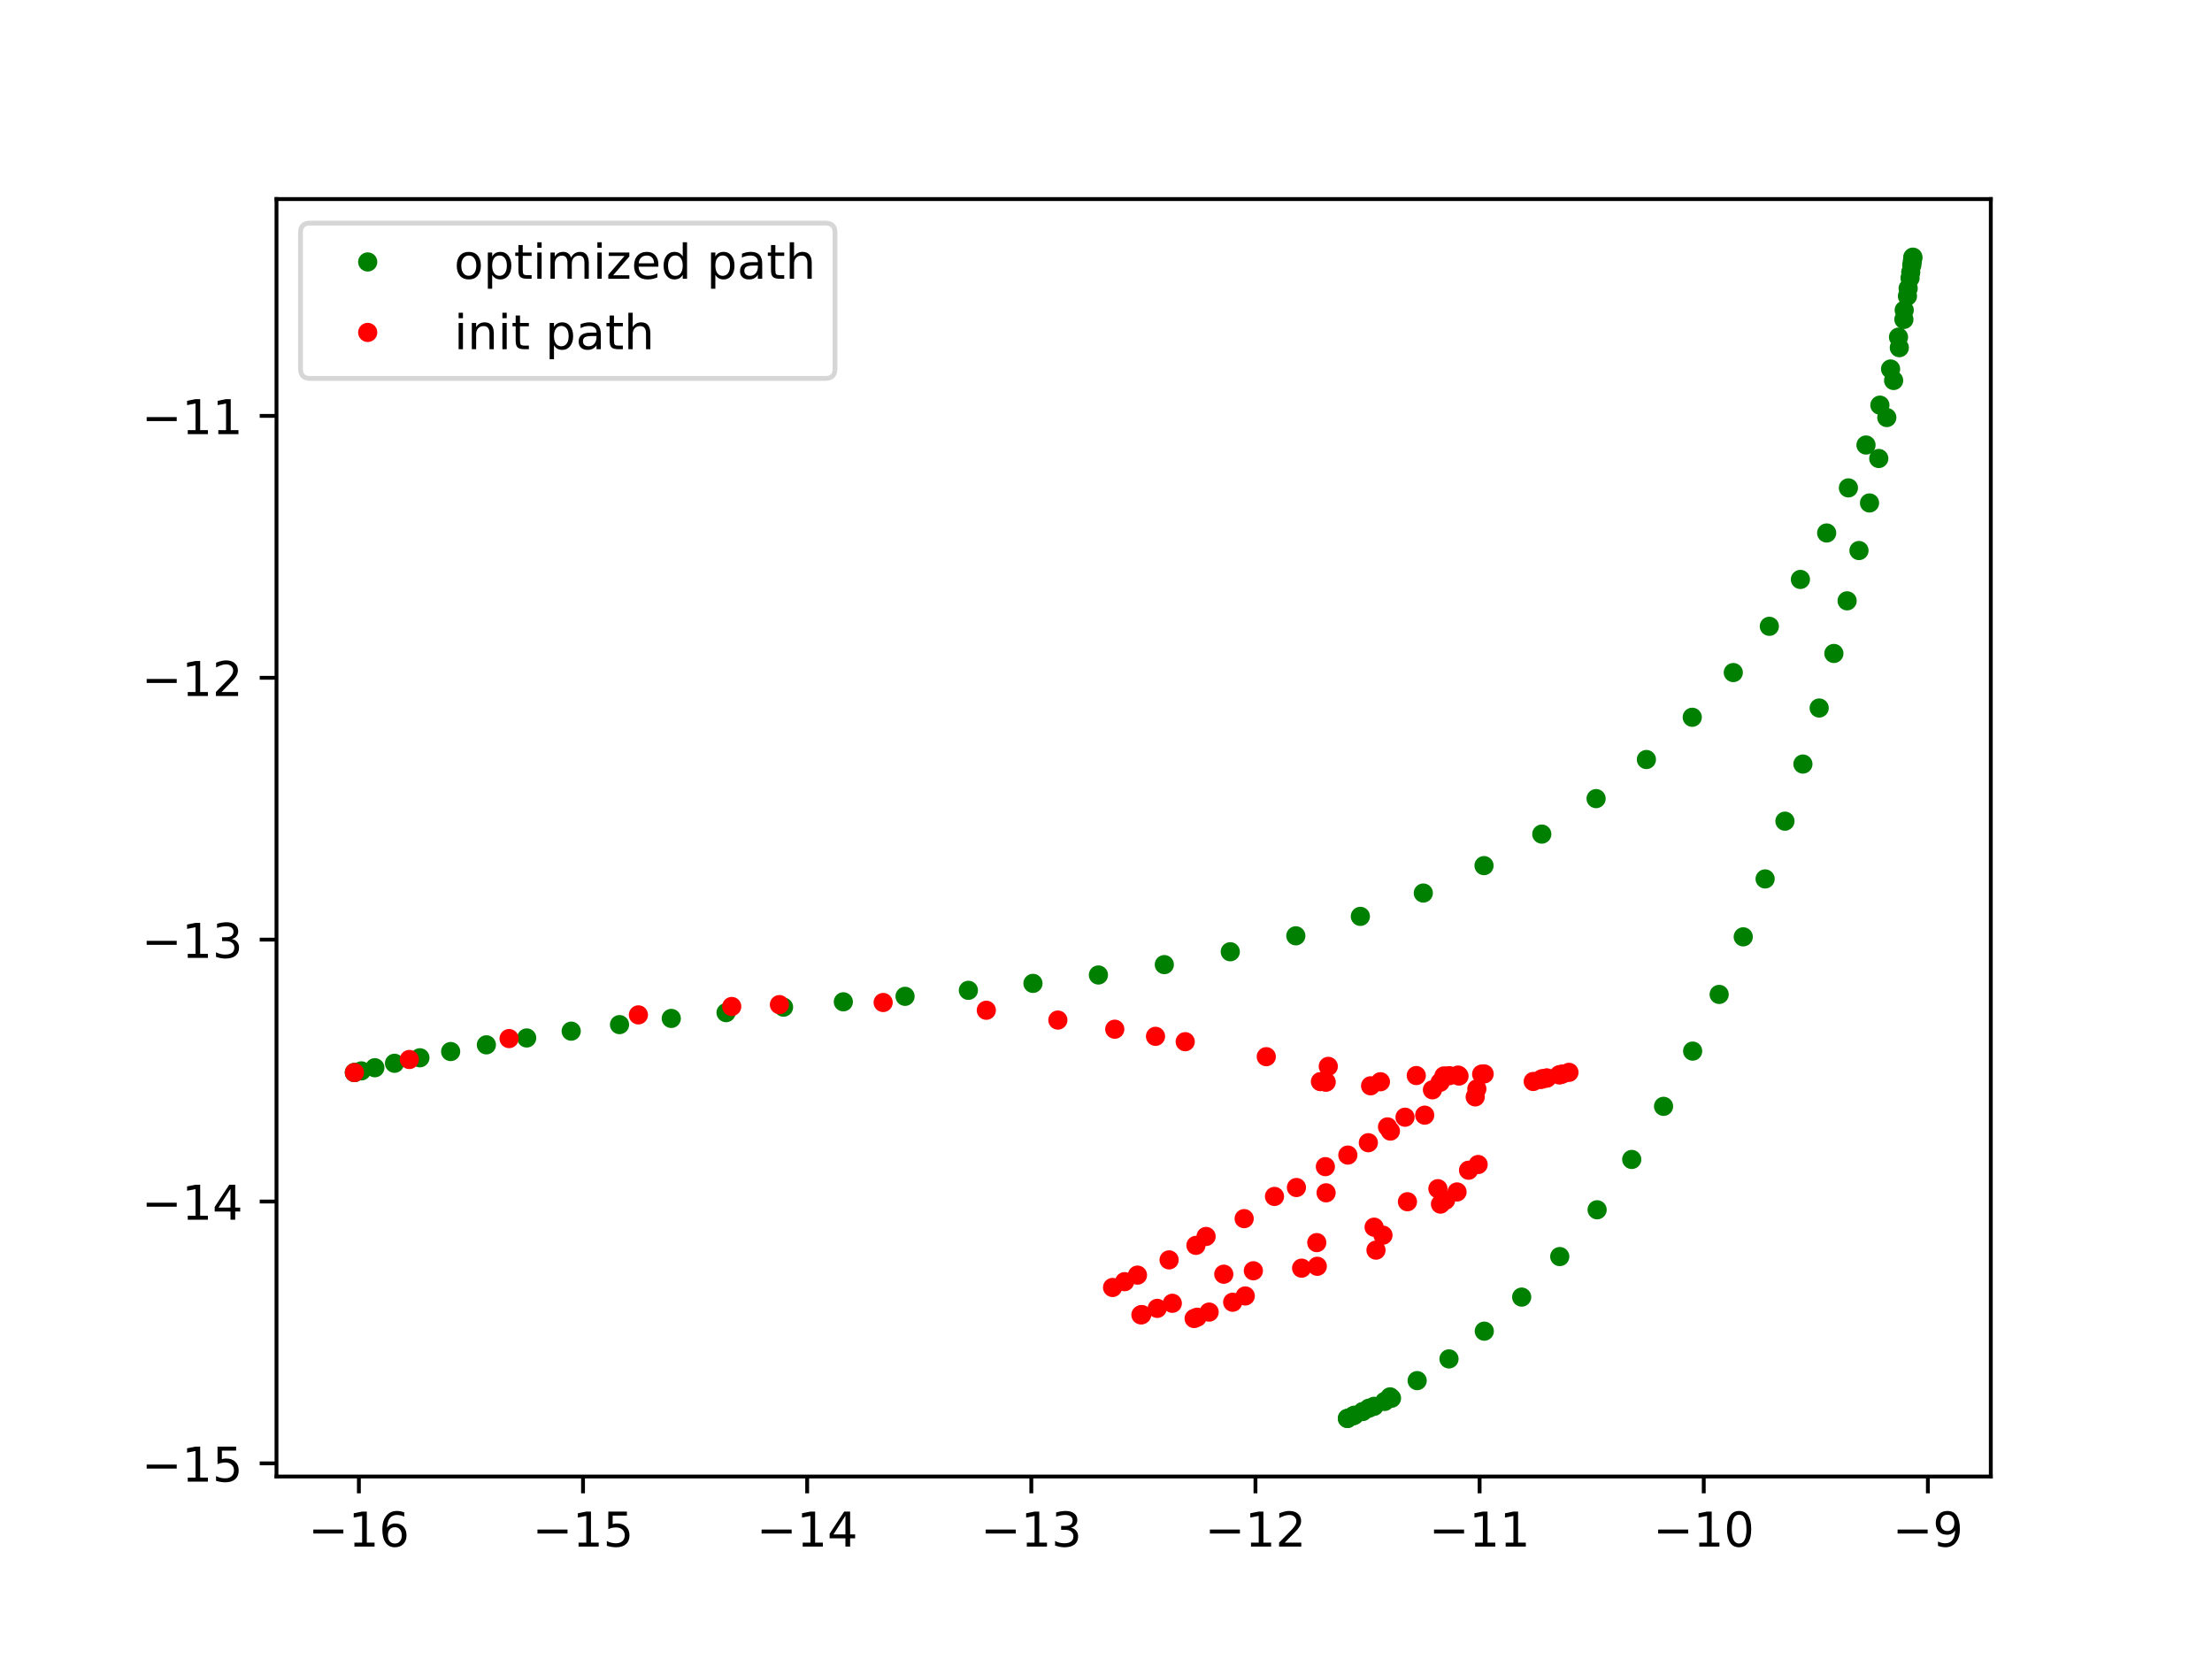 <?xml version="1.0" encoding="utf-8" standalone="no"?>
<!DOCTYPE svg PUBLIC "-//W3C//DTD SVG 1.1//EN"
  "http://www.w3.org/Graphics/SVG/1.1/DTD/svg11.dtd">
<!-- Created with matplotlib (https://matplotlib.org/) -->
<svg height="345.6pt" version="1.1" viewBox="0 0 460.8 345.6" width="460.8pt" xmlns="http://www.w3.org/2000/svg" xmlns:xlink="http://www.w3.org/1999/xlink">
 <defs>
  <style type="text/css">*{stroke-linecap:butt;stroke-linejoin:round;}</style>
 </defs>
 <g id="figure_1">
  <g id="patch_1">
   <path d="M 0 345.6 
L 460.8 345.6 
L 460.8 0 
L 0 0 
z
" style="fill:#ffffff;"/>
  </g>
  <g id="axes_1">
   <g id="patch_2">
    <path d="M 57.6 307.584 
L 414.72 307.584 
L 414.72 41.472 
L 57.6 41.472 
z
" style="fill:#ffffff;"/>
   </g>
   <g id="matplotlib.axis_1">
    <g id="xtick_1">
     <g id="line2d_1">
      <defs>
       <path d="M 0 0 
L 0 3.5 
" id="me3e71d3c35" style="stroke:#000000;stroke-width:0.8;"/>
      </defs>
      <g>
       <use style="stroke:#000000;stroke-width:0.8;" x="74.762" xlink:href="#me3e71d3c35" y="307.584"/>
      </g>
     </g>
     <g id="text_1">
      <!-- −16 -->
      <g transform="translate(64.21 322.182)scale(0.1 -0.1)">
       <defs>
        <path d="M 10.594 35.5 
L 73.188 35.5 
L 73.188 27.203 
L 10.594 27.203 
z
" id="DejaVuSans-8722"/>
        <path d="M 12.406 8.297 
L 28.516 8.297 
L 28.516 63.922 
L 10.984 60.406 
L 10.984 69.391 
L 28.422 72.906 
L 38.281 72.906 
L 38.281 8.297 
L 54.391 8.297 
L 54.391 0 
L 12.406 0 
z
" id="DejaVuSans-49"/>
        <path d="M 33.016 40.375 
Q 26.375 40.375 22.484 35.828 
Q 18.609 31.297 18.609 23.391 
Q 18.609 15.531 22.484 10.953 
Q 26.375 6.391 33.016 6.391 
Q 39.656 6.391 43.531 10.953 
Q 47.406 15.531 47.406 23.391 
Q 47.406 31.297 43.531 35.828 
Q 39.656 40.375 33.016 40.375 
z
M 52.594 71.297 
L 52.594 62.312 
Q 48.875 64.062 45.094 64.984 
Q 41.312 65.922 37.594 65.922 
Q 27.828 65.922 22.672 59.328 
Q 17.531 52.734 16.797 39.406 
Q 19.672 43.656 24.016 45.922 
Q 28.375 48.188 33.594 48.188 
Q 44.578 48.188 50.953 41.516 
Q 57.328 34.859 57.328 23.391 
Q 57.328 12.156 50.688 5.359 
Q 44.047 -1.422 33.016 -1.422 
Q 20.359 -1.422 13.672 8.266 
Q 6.984 17.969 6.984 36.375 
Q 6.984 53.656 15.188 63.938 
Q 23.391 74.219 37.203 74.219 
Q 40.922 74.219 44.703 73.484 
Q 48.484 72.75 52.594 71.297 
z
" id="DejaVuSans-54"/>
       </defs>
       <use xlink:href="#DejaVuSans-8722"/>
       <use x="83.789" xlink:href="#DejaVuSans-49"/>
       <use x="147.412" xlink:href="#DejaVuSans-54"/>
      </g>
     </g>
    </g>
    <g id="xtick_2">
     <g id="line2d_2">
      <g>
       <use style="stroke:#000000;stroke-width:0.8;" x="121.455" xlink:href="#me3e71d3c35" y="307.584"/>
      </g>
     </g>
     <g id="text_2">
      <!-- −15 -->
      <g transform="translate(110.903 322.182)scale(0.1 -0.1)">
       <defs>
        <path d="M 10.797 72.906 
L 49.516 72.906 
L 49.516 64.594 
L 19.828 64.594 
L 19.828 46.734 
Q 21.969 47.469 24.109 47.828 
Q 26.266 48.188 28.422 48.188 
Q 40.625 48.188 47.75 41.5 
Q 54.891 34.812 54.891 23.391 
Q 54.891 11.625 47.562 5.094 
Q 40.234 -1.422 26.906 -1.422 
Q 22.312 -1.422 17.547 -0.641 
Q 12.797 0.141 7.719 1.703 
L 7.719 11.625 
Q 12.109 9.234 16.797 8.062 
Q 21.484 6.891 26.703 6.891 
Q 35.156 6.891 40.078 11.328 
Q 45.016 15.766 45.016 23.391 
Q 45.016 31 40.078 35.438 
Q 35.156 39.891 26.703 39.891 
Q 22.75 39.891 18.812 39.016 
Q 14.891 38.141 10.797 36.281 
z
" id="DejaVuSans-53"/>
       </defs>
       <use xlink:href="#DejaVuSans-8722"/>
       <use x="83.789" xlink:href="#DejaVuSans-49"/>
       <use x="147.412" xlink:href="#DejaVuSans-53"/>
      </g>
     </g>
    </g>
    <g id="xtick_3">
     <g id="line2d_3">
      <g>
       <use style="stroke:#000000;stroke-width:0.8;" x="168.148" xlink:href="#me3e71d3c35" y="307.584"/>
      </g>
     </g>
     <g id="text_3">
      <!-- −14 -->
      <g transform="translate(157.596 322.182)scale(0.1 -0.1)">
       <defs>
        <path d="M 37.797 64.312 
L 12.891 25.391 
L 37.797 25.391 
z
M 35.203 72.906 
L 47.609 72.906 
L 47.609 25.391 
L 58.016 25.391 
L 58.016 17.188 
L 47.609 17.188 
L 47.609 0 
L 37.797 0 
L 37.797 17.188 
L 4.891 17.188 
L 4.891 26.703 
z
" id="DejaVuSans-52"/>
       </defs>
       <use xlink:href="#DejaVuSans-8722"/>
       <use x="83.789" xlink:href="#DejaVuSans-49"/>
       <use x="147.412" xlink:href="#DejaVuSans-52"/>
      </g>
     </g>
    </g>
    <g id="xtick_4">
     <g id="line2d_4">
      <g>
       <use style="stroke:#000000;stroke-width:0.8;" x="214.842" xlink:href="#me3e71d3c35" y="307.584"/>
      </g>
     </g>
     <g id="text_4">
      <!-- −13 -->
      <g transform="translate(204.289 322.182)scale(0.1 -0.1)">
       <defs>
        <path d="M 40.578 39.312 
Q 47.656 37.797 51.625 33 
Q 55.609 28.219 55.609 21.188 
Q 55.609 10.406 48.188 4.484 
Q 40.766 -1.422 27.094 -1.422 
Q 22.516 -1.422 17.656 -0.516 
Q 12.797 0.391 7.625 2.203 
L 7.625 11.719 
Q 11.719 9.328 16.594 8.109 
Q 21.484 6.891 26.812 6.891 
Q 36.078 6.891 40.938 10.547 
Q 45.797 14.203 45.797 21.188 
Q 45.797 27.641 41.281 31.266 
Q 36.766 34.906 28.719 34.906 
L 20.219 34.906 
L 20.219 43.016 
L 29.109 43.016 
Q 36.375 43.016 40.234 45.922 
Q 44.094 48.828 44.094 54.297 
Q 44.094 59.906 40.109 62.906 
Q 36.141 65.922 28.719 65.922 
Q 24.656 65.922 20.016 65.031 
Q 15.375 64.156 9.812 62.312 
L 9.812 71.094 
Q 15.438 72.656 20.344 73.438 
Q 25.25 74.219 29.594 74.219 
Q 40.828 74.219 47.359 69.109 
Q 53.906 64.016 53.906 55.328 
Q 53.906 49.266 50.438 45.094 
Q 46.969 40.922 40.578 39.312 
z
" id="DejaVuSans-51"/>
       </defs>
       <use xlink:href="#DejaVuSans-8722"/>
       <use x="83.789" xlink:href="#DejaVuSans-49"/>
       <use x="147.412" xlink:href="#DejaVuSans-51"/>
      </g>
     </g>
    </g>
    <g id="xtick_5">
     <g id="line2d_5">
      <g>
       <use style="stroke:#000000;stroke-width:0.8;" x="261.535" xlink:href="#me3e71d3c35" y="307.584"/>
      </g>
     </g>
     <g id="text_5">
      <!-- −12 -->
      <g transform="translate(250.982 322.182)scale(0.1 -0.1)">
       <defs>
        <path d="M 19.188 8.297 
L 53.609 8.297 
L 53.609 0 
L 7.328 0 
L 7.328 8.297 
Q 12.938 14.109 22.625 23.891 
Q 32.328 33.688 34.812 36.531 
Q 39.547 41.844 41.422 45.531 
Q 43.312 49.219 43.312 52.781 
Q 43.312 58.594 39.234 62.25 
Q 35.156 65.922 28.609 65.922 
Q 23.969 65.922 18.812 64.312 
Q 13.672 62.703 7.812 59.422 
L 7.812 69.391 
Q 13.766 71.781 18.938 73 
Q 24.125 74.219 28.422 74.219 
Q 39.75 74.219 46.484 68.547 
Q 53.219 62.891 53.219 53.422 
Q 53.219 48.922 51.531 44.891 
Q 49.859 40.875 45.406 35.406 
Q 44.188 33.984 37.641 27.219 
Q 31.109 20.453 19.188 8.297 
z
" id="DejaVuSans-50"/>
       </defs>
       <use xlink:href="#DejaVuSans-8722"/>
       <use x="83.789" xlink:href="#DejaVuSans-49"/>
       <use x="147.412" xlink:href="#DejaVuSans-50"/>
      </g>
     </g>
    </g>
    <g id="xtick_6">
     <g id="line2d_6">
      <g>
       <use style="stroke:#000000;stroke-width:0.8;" x="308.228" xlink:href="#me3e71d3c35" y="307.584"/>
      </g>
     </g>
     <g id="text_6">
      <!-- −11 -->
      <g transform="translate(297.676 322.182)scale(0.1 -0.1)">
       <use xlink:href="#DejaVuSans-8722"/>
       <use x="83.789" xlink:href="#DejaVuSans-49"/>
       <use x="147.412" xlink:href="#DejaVuSans-49"/>
      </g>
     </g>
    </g>
    <g id="xtick_7">
     <g id="line2d_7">
      <g>
       <use style="stroke:#000000;stroke-width:0.8;" x="354.921" xlink:href="#me3e71d3c35" y="307.584"/>
      </g>
     </g>
     <g id="text_7">
      <!-- −10 -->
      <g transform="translate(344.369 322.182)scale(0.1 -0.1)">
       <defs>
        <path d="M 31.781 66.406 
Q 24.172 66.406 20.328 58.906 
Q 16.5 51.422 16.5 36.375 
Q 16.5 21.391 20.328 13.891 
Q 24.172 6.391 31.781 6.391 
Q 39.453 6.391 43.281 13.891 
Q 47.125 21.391 47.125 36.375 
Q 47.125 51.422 43.281 58.906 
Q 39.453 66.406 31.781 66.406 
z
M 31.781 74.219 
Q 44.047 74.219 50.516 64.516 
Q 56.984 54.828 56.984 36.375 
Q 56.984 17.969 50.516 8.266 
Q 44.047 -1.422 31.781 -1.422 
Q 19.531 -1.422 13.062 8.266 
Q 6.594 17.969 6.594 36.375 
Q 6.594 54.828 13.062 64.516 
Q 19.531 74.219 31.781 74.219 
z
" id="DejaVuSans-48"/>
       </defs>
       <use xlink:href="#DejaVuSans-8722"/>
       <use x="83.789" xlink:href="#DejaVuSans-49"/>
       <use x="147.412" xlink:href="#DejaVuSans-48"/>
      </g>
     </g>
    </g>
    <g id="xtick_8">
     <g id="line2d_8">
      <g>
       <use style="stroke:#000000;stroke-width:0.8;" x="401.614" xlink:href="#me3e71d3c35" y="307.584"/>
      </g>
     </g>
     <g id="text_8">
      <!-- −9 -->
      <g transform="translate(394.243 322.182)scale(0.1 -0.1)">
       <defs>
        <path d="M 10.984 1.516 
L 10.984 10.5 
Q 14.703 8.734 18.5 7.812 
Q 22.312 6.891 25.984 6.891 
Q 35.75 6.891 40.891 13.453 
Q 46.047 20.016 46.781 33.406 
Q 43.953 29.203 39.594 26.953 
Q 35.25 24.703 29.984 24.703 
Q 19.047 24.703 12.672 31.312 
Q 6.297 37.938 6.297 49.422 
Q 6.297 60.641 12.938 67.422 
Q 19.578 74.219 30.609 74.219 
Q 43.266 74.219 49.922 64.516 
Q 56.594 54.828 56.594 36.375 
Q 56.594 19.141 48.406 8.859 
Q 40.234 -1.422 26.422 -1.422 
Q 22.703 -1.422 18.891 -0.688 
Q 15.094 0.047 10.984 1.516 
z
M 30.609 32.422 
Q 37.25 32.422 41.125 36.953 
Q 45.016 41.5 45.016 49.422 
Q 45.016 57.281 41.125 61.844 
Q 37.25 66.406 30.609 66.406 
Q 23.969 66.406 20.094 61.844 
Q 16.219 57.281 16.219 49.422 
Q 16.219 41.5 20.094 36.953 
Q 23.969 32.422 30.609 32.422 
z
" id="DejaVuSans-57"/>
       </defs>
       <use xlink:href="#DejaVuSans-8722"/>
       <use x="83.789" xlink:href="#DejaVuSans-57"/>
      </g>
     </g>
    </g>
   </g>
   <g id="matplotlib.axis_2">
    <g id="ytick_1">
     <g id="line2d_9">
      <defs>
       <path d="M 0 0 
L -3.5 0 
" id="m23d6cf3250" style="stroke:#000000;stroke-width:0.8;"/>
      </defs>
      <g>
       <use style="stroke:#000000;stroke-width:0.8;" x="57.6" xlink:href="#m23d6cf3250" y="304.851"/>
      </g>
     </g>
     <g id="text_9">
      <!-- −15 -->
      <g transform="translate(29.495 308.65)scale(0.1 -0.1)">
       <use xlink:href="#DejaVuSans-8722"/>
       <use x="83.789" xlink:href="#DejaVuSans-49"/>
       <use x="147.412" xlink:href="#DejaVuSans-53"/>
      </g>
     </g>
    </g>
    <g id="ytick_2">
     <g id="line2d_10">
      <g>
       <use style="stroke:#000000;stroke-width:0.8;" x="57.6" xlink:href="#m23d6cf3250" y="250.298"/>
      </g>
     </g>
     <g id="text_10">
      <!-- −14 -->
      <g transform="translate(29.495 254.097)scale(0.1 -0.1)">
       <use xlink:href="#DejaVuSans-8722"/>
       <use x="83.789" xlink:href="#DejaVuSans-49"/>
       <use x="147.412" xlink:href="#DejaVuSans-52"/>
      </g>
     </g>
    </g>
    <g id="ytick_3">
     <g id="line2d_11">
      <g>
       <use style="stroke:#000000;stroke-width:0.8;" x="57.6" xlink:href="#m23d6cf3250" y="195.745"/>
      </g>
     </g>
     <g id="text_11">
      <!-- −13 -->
      <g transform="translate(29.495 199.544)scale(0.1 -0.1)">
       <use xlink:href="#DejaVuSans-8722"/>
       <use x="83.789" xlink:href="#DejaVuSans-49"/>
       <use x="147.412" xlink:href="#DejaVuSans-51"/>
      </g>
     </g>
    </g>
    <g id="ytick_4">
     <g id="line2d_12">
      <g>
       <use style="stroke:#000000;stroke-width:0.8;" x="57.6" xlink:href="#m23d6cf3250" y="141.191"/>
      </g>
     </g>
     <g id="text_12">
      <!-- −12 -->
      <g transform="translate(29.495 144.991)scale(0.1 -0.1)">
       <use xlink:href="#DejaVuSans-8722"/>
       <use x="83.789" xlink:href="#DejaVuSans-49"/>
       <use x="147.412" xlink:href="#DejaVuSans-50"/>
      </g>
     </g>
    </g>
    <g id="ytick_5">
     <g id="line2d_13">
      <g>
       <use style="stroke:#000000;stroke-width:0.8;" x="57.6" xlink:href="#m23d6cf3250" y="86.638"/>
      </g>
     </g>
     <g id="text_13">
      <!-- −11 -->
      <g transform="translate(29.495 90.438)scale(0.1 -0.1)">
       <use xlink:href="#DejaVuSans-8722"/>
       <use x="83.789" xlink:href="#DejaVuSans-49"/>
       <use x="147.412" xlink:href="#DejaVuSans-49"/>
      </g>
     </g>
    </g>
   </g>
   <g id="line2d_14">
    <defs>
     <path d="M 0 1.5 
C 0.398 1.5 0.779 1.342 1.061 1.061 
C 1.342 0.779 1.5 0.398 1.5 0 
C 1.5 -0.398 1.342 -0.779 1.061 -1.061 
C 0.779 -1.342 0.398 -1.5 0 -1.5 
C -0.398 -1.5 -0.779 -1.342 -1.061 -1.061 
C -1.342 -0.779 -1.5 -0.398 -1.5 0 
C -1.5 0.398 -1.342 0.779 -1.061 1.061 
C -0.779 1.342 -0.398 1.5 0 1.5 
z
" id="me3fddf3a2e" style="stroke:#008000;"/>
    </defs>
    <g clip-path="url(#p43b26379af)">
     <use style="fill:#008000;stroke:#008000;" x="73.833" xlink:href="#me3fddf3a2e" y="223.428"/>
     <use style="fill:#008000;stroke:#008000;" x="73.833" xlink:href="#me3fddf3a2e" y="223.428"/>
     <use style="fill:#008000;stroke:#008000;" x="75.281" xlink:href="#me3fddf3a2e" y="223.085"/>
     <use style="fill:#008000;stroke:#008000;" x="78.092" xlink:href="#me3fddf3a2e" y="222.428"/>
     <use style="fill:#008000;stroke:#008000;" x="82.184" xlink:href="#me3fddf3a2e" y="221.5"/>
     <use style="fill:#008000;stroke:#008000;" x="87.473" xlink:href="#me3fddf3a2e" y="220.356"/>
     <use style="fill:#008000;stroke:#008000;" x="93.879" xlink:href="#me3fddf3a2e" y="219.055"/>
     <use style="fill:#008000;stroke:#008000;" x="101.321" xlink:href="#me3fddf3a2e" y="217.659"/>
     <use style="fill:#008000;stroke:#008000;" x="109.719" xlink:href="#me3fddf3a2e" y="216.226"/>
     <use style="fill:#008000;stroke:#008000;" x="118.991" xlink:href="#me3fddf3a2e" y="214.809"/>
     <use style="fill:#008000;stroke:#008000;" x="129.058" xlink:href="#me3fddf3a2e" y="213.445"/>
     <use style="fill:#008000;stroke:#008000;" x="139.839" xlink:href="#me3fddf3a2e" y="212.159"/>
     <use style="fill:#008000;stroke:#008000;" x="151.255" xlink:href="#me3fddf3a2e" y="210.953"/>
     <use style="fill:#008000;stroke:#008000;" x="163.227" xlink:href="#me3fddf3a2e" y="209.812"/>
     <use style="fill:#008000;stroke:#008000;" x="175.68" xlink:href="#me3fddf3a2e" y="208.698"/>
     <use style="fill:#008000;stroke:#008000;" x="188.54" xlink:href="#me3fddf3a2e" y="207.553"/>
     <use style="fill:#008000;stroke:#008000;" x="201.733" xlink:href="#me3fddf3a2e" y="206.303"/>
     <use style="fill:#008000;stroke:#008000;" x="215.184" xlink:href="#me3fddf3a2e" y="204.856"/>
     <use style="fill:#008000;stroke:#008000;" x="228.817" xlink:href="#me3fddf3a2e" y="203.108"/>
     <use style="fill:#008000;stroke:#008000;" x="242.549" xlink:href="#me3fddf3a2e" y="200.949"/>
     <use style="fill:#008000;stroke:#008000;" x="256.291" xlink:href="#me3fddf3a2e" y="198.265"/>
     <use style="fill:#008000;stroke:#008000;" x="269.942" xlink:href="#me3fddf3a2e" y="194.947"/>
     <use style="fill:#008000;stroke:#008000;" x="283.387" xlink:href="#me3fddf3a2e" y="190.896"/>
     <use style="fill:#008000;stroke:#008000;" x="296.502" xlink:href="#me3fddf3a2e" y="186.037"/>
     <use style="fill:#008000;stroke:#008000;" x="309.149" xlink:href="#me3fddf3a2e" y="180.324"/>
     <use style="fill:#008000;stroke:#008000;" x="321.184" xlink:href="#me3fddf3a2e" y="173.758"/>
     <use style="fill:#008000;stroke:#008000;" x="332.495" xlink:href="#me3fddf3a2e" y="166.368"/>
     <use style="fill:#008000;stroke:#008000;" x="342.974" xlink:href="#me3fddf3a2e" y="158.221"/>
     <use style="fill:#008000;stroke:#008000;" x="352.526" xlink:href="#me3fddf3a2e" y="149.42"/>
     <use style="fill:#008000;stroke:#008000;" x="361.077" xlink:href="#me3fddf3a2e" y="140.109"/>
     <use style="fill:#008000;stroke:#008000;" x="368.587" xlink:href="#me3fddf3a2e" y="130.47"/>
     <use style="fill:#008000;stroke:#008000;" x="375.058" xlink:href="#me3fddf3a2e" y="120.707"/>
     <use style="fill:#008000;stroke:#008000;" x="380.528" xlink:href="#me3fddf3a2e" y="111.03"/>
     <use style="fill:#008000;stroke:#008000;" x="385.056" xlink:href="#me3fddf3a2e" y="101.635"/>
     <use style="fill:#008000;stroke:#008000;" x="388.722" xlink:href="#me3fddf3a2e" y="92.704"/>
     <use style="fill:#008000;stroke:#008000;" x="391.617" xlink:href="#me3fddf3a2e" y="84.4"/>
     <use style="fill:#008000;stroke:#008000;" x="393.84" xlink:href="#me3fddf3a2e" y="76.868"/>
     <use style="fill:#008000;stroke:#008000;" x="395.493" xlink:href="#me3fddf3a2e" y="70.236"/>
     <use style="fill:#008000;stroke:#008000;" x="396.682" xlink:href="#me3fddf3a2e" y="64.612"/>
     <use style="fill:#008000;stroke:#008000;" x="397.505" xlink:href="#me3fddf3a2e" y="60.082"/>
     <use style="fill:#008000;stroke:#008000;" x="398.042" xlink:href="#me3fddf3a2e" y="56.708"/>
     <use style="fill:#008000;stroke:#008000;" x="398.357" xlink:href="#me3fddf3a2e" y="54.53"/>
     <use style="fill:#008000;stroke:#008000;" x="398.487" xlink:href="#me3fddf3a2e" y="53.568"/>
     <use style="fill:#008000;stroke:#008000;" x="398.453" xlink:href="#me3fddf3a2e" y="53.824"/>
     <use style="fill:#008000;stroke:#008000;" x="398.259" xlink:href="#me3fddf3a2e" y="55.284"/>
     <use style="fill:#008000;stroke:#008000;" x="397.898" xlink:href="#me3fddf3a2e" y="57.92"/>
     <use style="fill:#008000;stroke:#008000;" x="397.355" xlink:href="#me3fddf3a2e" y="61.691"/>
     <use style="fill:#008000;stroke:#008000;" x="396.615" xlink:href="#me3fddf3a2e" y="66.546"/>
     <use style="fill:#008000;stroke:#008000;" x="395.661" xlink:href="#me3fddf3a2e" y="72.425"/>
     <use style="fill:#008000;stroke:#008000;" x="394.478" xlink:href="#me3fddf3a2e" y="79.262"/>
     <use style="fill:#008000;stroke:#008000;" x="393.056" xlink:href="#me3fddf3a2e" y="86.983"/>
     <use style="fill:#008000;stroke:#008000;" x="391.383" xlink:href="#me3fddf3a2e" y="95.514"/>
     <use style="fill:#008000;stroke:#008000;" x="389.454" xlink:href="#me3fddf3a2e" y="104.776"/>
     <use style="fill:#008000;stroke:#008000;" x="387.259" xlink:href="#me3fddf3a2e" y="114.687"/>
     <use style="fill:#008000;stroke:#008000;" x="384.789" xlink:href="#me3fddf3a2e" y="125.165"/>
     <use style="fill:#008000;stroke:#008000;" x="382.031" xlink:href="#me3fddf3a2e" y="136.128"/>
     <use style="fill:#008000;stroke:#008000;" x="378.969" xlink:href="#me3fddf3a2e" y="147.491"/>
     <use style="fill:#008000;stroke:#008000;" x="375.58" xlink:href="#me3fddf3a2e" y="159.166"/>
     <use style="fill:#008000;stroke:#008000;" x="371.837" xlink:href="#me3fddf3a2e" y="171.066"/>
     <use style="fill:#008000;stroke:#008000;" x="367.706" xlink:href="#me3fddf3a2e" y="183.096"/>
     <use style="fill:#008000;stroke:#008000;" x="363.151" xlink:href="#me3fddf3a2e" y="195.161"/>
     <use style="fill:#008000;stroke:#008000;" x="358.132" xlink:href="#me3fddf3a2e" y="207.155"/>
     <use style="fill:#008000;stroke:#008000;" x="352.609" xlink:href="#me3fddf3a2e" y="218.965"/>
     <use style="fill:#008000;stroke:#008000;" x="346.547" xlink:href="#me3fddf3a2e" y="230.471"/>
     <use style="fill:#008000;stroke:#008000;" x="339.919" xlink:href="#me3fddf3a2e" y="241.537"/>
     <use style="fill:#008000;stroke:#008000;" x="332.71" xlink:href="#me3fddf3a2e" y="252.02"/>
     <use style="fill:#008000;stroke:#008000;" x="324.927" xlink:href="#me3fddf3a2e" y="261.766"/>
     <use style="fill:#008000;stroke:#008000;" x="316.994" xlink:href="#me3fddf3a2e" y="270.209"/>
     <use style="fill:#008000;stroke:#008000;" x="309.204" xlink:href="#me3fddf3a2e" y="277.307"/>
     <use style="fill:#008000;stroke:#008000;" x="301.851" xlink:href="#me3fddf3a2e" y="283.084"/>
     <use style="fill:#008000;stroke:#008000;" x="295.22" xlink:href="#me3fddf3a2e" y="287.61"/>
     <use style="fill:#008000;stroke:#008000;" x="289.576" xlink:href="#me3fddf3a2e" y="290.994"/>
     <use style="fill:#008000;stroke:#008000;" x="285.157" xlink:href="#me3fddf3a2e" y="293.355"/>
     <use style="fill:#008000;stroke:#008000;" x="282.171" xlink:href="#me3fddf3a2e" y="294.807"/>
     <use style="fill:#008000;stroke:#008000;" x="280.707" xlink:href="#me3fddf3a2e" y="295.478"/>
     <use style="fill:#008000;stroke:#008000;" x="280.684" xlink:href="#me3fddf3a2e" y="295.488"/>
     <use style="fill:#008000;stroke:#008000;" x="281.862" xlink:href="#me3fddf3a2e" y="294.961"/>
     <use style="fill:#008000;stroke:#008000;" x="283.874" xlink:href="#me3fddf3a2e" y="294.051"/>
     <use style="fill:#008000;stroke:#008000;" x="286.251" xlink:href="#me3fddf3a2e" y="292.962"/>
     <use style="fill:#008000;stroke:#008000;" x="288.452" xlink:href="#me3fddf3a2e" y="291.943"/>
     <use style="fill:#008000;stroke:#008000;" x="289.876" xlink:href="#me3fddf3a2e" y="291.28"/>
    </g>
   </g>
   <g id="line2d_15">
    <defs>
     <path d="M 0 1.5 
C 0.398 1.5 0.779 1.342 1.061 1.061 
C 1.342 0.779 1.5 0.398 1.5 0 
C 1.5 -0.398 1.342 -0.779 1.061 -1.061 
C 0.779 -1.342 0.398 -1.5 0 -1.5 
C -0.398 -1.5 -0.779 -1.342 -1.061 -1.061 
C -1.342 -0.779 -1.5 -0.398 -1.5 0 
C -1.5 0.398 -1.342 0.779 -1.061 1.061 
C -0.779 1.342 -0.398 1.5 0 1.5 
z
" id="mf08c09b248" style="stroke:#ff0000;"/>
    </defs>
    <g clip-path="url(#p43b26379af)">
     <use style="fill:#ff0000;stroke:#ff0000;" x="73.833" xlink:href="#mf08c09b248" y="223.428"/>
     <use style="fill:#ff0000;stroke:#ff0000;" x="85.272" xlink:href="#mf08c09b248" y="220.713"/>
     <use style="fill:#ff0000;stroke:#ff0000;" x="106.054" xlink:href="#mf08c09b248" y="216.356"/>
     <use style="fill:#ff0000;stroke:#ff0000;" x="132.99" xlink:href="#mf08c09b248" y="211.42"/>
     <use style="fill:#ff0000;stroke:#ff0000;" x="152.432" xlink:href="#mf08c09b248" y="209.671"/>
     <use style="fill:#ff0000;stroke:#ff0000;" x="162.366" xlink:href="#mf08c09b248" y="209.28"/>
     <use style="fill:#ff0000;stroke:#ff0000;" x="183.975" xlink:href="#mf08c09b248" y="208.839"/>
     <use style="fill:#ff0000;stroke:#ff0000;" x="205.466" xlink:href="#mf08c09b248" y="210.455"/>
     <use style="fill:#ff0000;stroke:#ff0000;" x="220.373" xlink:href="#mf08c09b248" y="212.5"/>
     <use style="fill:#ff0000;stroke:#ff0000;" x="232.225" xlink:href="#mf08c09b248" y="214.403"/>
     <use style="fill:#ff0000;stroke:#ff0000;" x="240.715" xlink:href="#mf08c09b248" y="215.886"/>
     <use style="fill:#ff0000;stroke:#ff0000;" x="246.902" xlink:href="#mf08c09b248" y="217.005"/>
     <use style="fill:#ff0000;stroke:#ff0000;" x="263.788" xlink:href="#mf08c09b248" y="220.127"/>
     <use style="fill:#ff0000;stroke:#ff0000;" x="276.705" xlink:href="#mf08c09b248" y="222.145"/>
     <use style="fill:#ff0000;stroke:#ff0000;" x="295.037" xlink:href="#mf08c09b248" y="224.055"/>
     <use style="fill:#ff0000;stroke:#ff0000;" x="303.754" xlink:href="#mf08c09b248" y="223.96"/>
     <use style="fill:#ff0000;stroke:#ff0000;" x="300.801" xlink:href="#mf08c09b248" y="224.137"/>
     <use style="fill:#ff0000;stroke:#ff0000;" x="301.902" xlink:href="#mf08c09b248" y="224.087"/>
     <use style="fill:#ff0000;stroke:#ff0000;" x="309.174" xlink:href="#mf08c09b248" y="223.718"/>
     <use style="fill:#ff0000;stroke:#ff0000;" x="308.659" xlink:href="#mf08c09b248" y="223.762"/>
     <use style="fill:#ff0000;stroke:#ff0000;" x="303.941" xlink:href="#mf08c09b248" y="224.159"/>
     <use style="fill:#ff0000;stroke:#ff0000;" x="287.57" xlink:href="#mf08c09b248" y="225.35"/>
     <use style="fill:#ff0000;stroke:#ff0000;" x="276.127" xlink:href="#mf08c09b248" y="225.403"/>
     <use style="fill:#ff0000;stroke:#ff0000;" x="276.27" xlink:href="#mf08c09b248" y="225.414"/>
     <use style="fill:#ff0000;stroke:#ff0000;" x="275.073" xlink:href="#mf08c09b248" y="225.321"/>
     <use style="fill:#ff0000;stroke:#ff0000;" x="285.519" xlink:href="#mf08c09b248" y="226.193"/>
     <use style="fill:#ff0000;stroke:#ff0000;" x="307.656" xlink:href="#mf08c09b248" y="226.833"/>
     <use style="fill:#ff0000;stroke:#ff0000;" x="321.321" xlink:href="#mf08c09b248" y="224.697"/>
     <use style="fill:#ff0000;stroke:#ff0000;" x="326.846" xlink:href="#mf08c09b248" y="223.39"/>
     <use style="fill:#ff0000;stroke:#ff0000;" x="325.489" xlink:href="#mf08c09b248" y="223.742"/>
     <use style="fill:#ff0000;stroke:#ff0000;" x="324.8" xlink:href="#mf08c09b248" y="223.92"/>
     <use style="fill:#ff0000;stroke:#ff0000;" x="322.125" xlink:href="#mf08c09b248" y="224.609"/>
     <use style="fill:#ff0000;stroke:#ff0000;" x="325.018" xlink:href="#mf08c09b248" y="223.864"/>
     <use style="fill:#ff0000;stroke:#ff0000;" x="322.266" xlink:href="#mf08c09b248" y="224.553"/>
     <use style="fill:#ff0000;stroke:#ff0000;" x="321.001" xlink:href="#mf08c09b248" y="224.878"/>
     <use style="fill:#ff0000;stroke:#ff0000;" x="319.399" xlink:href="#mf08c09b248" y="225.293"/>
     <use style="fill:#ff0000;stroke:#ff0000;" x="307.315" xlink:href="#mf08c09b248" y="228.504"/>
     <use style="fill:#ff0000;stroke:#ff0000;" x="296.793" xlink:href="#mf08c09b248" y="232.305"/>
     <use style="fill:#ff0000;stroke:#ff0000;" x="289.644" xlink:href="#mf08c09b248" y="235.625"/>
     <use style="fill:#ff0000;stroke:#ff0000;" x="285.05" xlink:href="#mf08c09b248" y="238.049"/>
     <use style="fill:#ff0000;stroke:#ff0000;" x="276.1" xlink:href="#mf08c09b248" y="243.035"/>
     <use style="fill:#ff0000;stroke:#ff0000;" x="265.5" xlink:href="#mf08c09b248" y="249.238"/>
     <use style="fill:#ff0000;stroke:#ff0000;" x="251.25" xlink:href="#mf08c09b248" y="257.577"/>
     <use style="fill:#ff0000;stroke:#ff0000;" x="236.955" xlink:href="#mf08c09b248" y="265.63"/>
     <use style="fill:#ff0000;stroke:#ff0000;" x="231.769" xlink:href="#mf08c09b248" y="268.205"/>
     <use style="fill:#ff0000;stroke:#ff0000;" x="234.283" xlink:href="#mf08c09b248" y="266.995"/>
     <use style="fill:#ff0000;stroke:#ff0000;" x="243.547" xlink:href="#mf08c09b248" y="262.456"/>
     <use style="fill:#ff0000;stroke:#ff0000;" x="249.135" xlink:href="#mf08c09b248" y="259.433"/>
     <use style="fill:#ff0000;stroke:#ff0000;" x="259.182" xlink:href="#mf08c09b248" y="253.865"/>
     <use style="fill:#ff0000;stroke:#ff0000;" x="270.071" xlink:href="#mf08c09b248" y="247.381"/>
     <use style="fill:#ff0000;stroke:#ff0000;" x="280.78" xlink:href="#mf08c09b248" y="240.623"/>
     <use style="fill:#ff0000;stroke:#ff0000;" x="289.047" xlink:href="#mf08c09b248" y="234.753"/>
     <use style="fill:#ff0000;stroke:#ff0000;" x="298.403" xlink:href="#mf08c09b248" y="227.031"/>
     <use style="fill:#ff0000;stroke:#ff0000;" x="299.997" xlink:href="#mf08c09b248" y="225.472"/>
     <use style="fill:#ff0000;stroke:#ff0000;" x="292.693" xlink:href="#mf08c09b248" y="232.739"/>
     <use style="fill:#ff0000;stroke:#ff0000;" x="276.249" xlink:href="#mf08c09b248" y="248.486"/>
     <use style="fill:#ff0000;stroke:#ff0000;" x="254.938" xlink:href="#mf08c09b248" y="265.439"/>
     <use style="fill:#ff0000;stroke:#ff0000;" x="241.077" xlink:href="#mf08c09b248" y="272.557"/>
     <use style="fill:#ff0000;stroke:#ff0000;" x="237.673" xlink:href="#mf08c09b248" y="273.913"/>
     <use style="fill:#ff0000;stroke:#ff0000;" x="237.858" xlink:href="#mf08c09b248" y="273.844"/>
     <use style="fill:#ff0000;stroke:#ff0000;" x="244.212" xlink:href="#mf08c09b248" y="271.499"/>
     <use style="fill:#ff0000;stroke:#ff0000;" x="261.097" xlink:href="#mf08c09b248" y="264.727"/>
     <use style="fill:#ff0000;stroke:#ff0000;" x="274.31" xlink:href="#mf08c09b248" y="258.859"/>
     <use style="fill:#ff0000;stroke:#ff0000;" x="293.197" xlink:href="#mf08c09b248" y="250.343"/>
     <use style="fill:#ff0000;stroke:#ff0000;" x="305.927" xlink:href="#mf08c09b248" y="243.778"/>
     <use style="fill:#ff0000;stroke:#ff0000;" x="307.925" xlink:href="#mf08c09b248" y="242.589"/>
     <use style="fill:#ff0000;stroke:#ff0000;" x="299.542" xlink:href="#mf08c09b248" y="247.627"/>
     <use style="fill:#ff0000;stroke:#ff0000;" x="286.252" xlink:href="#mf08c09b248" y="255.643"/>
     <use style="fill:#ff0000;stroke:#ff0000;" x="271.15" xlink:href="#mf08c09b248" y="264.181"/>
     <use style="fill:#ff0000;stroke:#ff0000;" x="259.415" xlink:href="#mf08c09b248" y="269.971"/>
     <use style="fill:#ff0000;stroke:#ff0000;" x="251.885" xlink:href="#mf08c09b248" y="273.333"/>
     <use style="fill:#ff0000;stroke:#ff0000;" x="248.758" xlink:href="#mf08c09b248" y="274.67"/>
     <use style="fill:#ff0000;stroke:#ff0000;" x="249.388" xlink:href="#mf08c09b248" y="274.404"/>
     <use style="fill:#ff0000;stroke:#ff0000;" x="256.789" xlink:href="#mf08c09b248" y="271.277"/>
     <use style="fill:#ff0000;stroke:#ff0000;" x="274.414" xlink:href="#mf08c09b248" y="263.792"/>
     <use style="fill:#ff0000;stroke:#ff0000;" x="288.1" xlink:href="#mf08c09b248" y="257.31"/>
     <use style="fill:#ff0000;stroke:#ff0000;" x="301.147" xlink:href="#mf08c09b248" y="250.01"/>
     <use style="fill:#ff0000;stroke:#ff0000;" x="303.529" xlink:href="#mf08c09b248" y="248.306"/>
     <use style="fill:#ff0000;stroke:#ff0000;" x="300.081" xlink:href="#mf08c09b248" y="250.837"/>
     <use style="fill:#ff0000;stroke:#ff0000;" x="286.644" xlink:href="#mf08c09b248" y="260.426"/>
    </g>
   </g>
   <g id="patch_3">
    <path d="M 57.6 307.584 
L 57.6 41.472 
" style="fill:none;stroke:#000000;stroke-linecap:square;stroke-linejoin:miter;stroke-width:0.8;"/>
   </g>
   <g id="patch_4">
    <path d="M 414.72 307.584 
L 414.72 41.472 
" style="fill:none;stroke:#000000;stroke-linecap:square;stroke-linejoin:miter;stroke-width:0.8;"/>
   </g>
   <g id="patch_5">
    <path d="M 57.6 307.584 
L 414.72 307.584 
" style="fill:none;stroke:#000000;stroke-linecap:square;stroke-linejoin:miter;stroke-width:0.8;"/>
   </g>
   <g id="patch_6">
    <path d="M 57.6 41.472 
L 414.72 41.472 
" style="fill:none;stroke:#000000;stroke-linecap:square;stroke-linejoin:miter;stroke-width:0.8;"/>
   </g>
   <g id="legend_1">
    <g id="patch_7">
     <path d="M 64.6 78.828 
L 171.947 78.828 
Q 173.947 78.828 173.947 76.828 
L 173.947 48.472 
Q 173.947 46.472 171.947 46.472 
L 64.6 46.472 
Q 62.6 46.472 62.6 48.472 
L 62.6 76.828 
Q 62.6 78.828 64.6 78.828 
z
" style="fill:#ffffff;opacity:0.8;stroke:#cccccc;stroke-linejoin:miter;"/>
    </g>
    <g id="line2d_16"/>
    <g id="line2d_17">
     <g>
      <use style="fill:#008000;stroke:#008000;" x="76.6" xlink:href="#me3fddf3a2e" y="54.57"/>
     </g>
    </g>
    <g id="text_14">
     <!-- optimized path -->
     <g transform="translate(94.6 58.07)scale(0.1 -0.1)">
      <defs>
       <path d="M 30.609 48.391 
Q 23.391 48.391 19.188 42.75 
Q 14.984 37.109 14.984 27.297 
Q 14.984 17.484 19.156 11.844 
Q 23.344 6.203 30.609 6.203 
Q 37.797 6.203 41.984 11.859 
Q 46.188 17.531 46.188 27.297 
Q 46.188 37.016 41.984 42.703 
Q 37.797 48.391 30.609 48.391 
z
M 30.609 56 
Q 42.328 56 49.016 48.375 
Q 55.719 40.766 55.719 27.297 
Q 55.719 13.875 49.016 6.219 
Q 42.328 -1.422 30.609 -1.422 
Q 18.844 -1.422 12.172 6.219 
Q 5.516 13.875 5.516 27.297 
Q 5.516 40.766 12.172 48.375 
Q 18.844 56 30.609 56 
z
" id="DejaVuSans-111"/>
       <path d="M 18.109 8.203 
L 18.109 -20.797 
L 9.078 -20.797 
L 9.078 54.688 
L 18.109 54.688 
L 18.109 46.391 
Q 20.953 51.266 25.266 53.625 
Q 29.594 56 35.594 56 
Q 45.562 56 51.781 48.094 
Q 58.016 40.188 58.016 27.297 
Q 58.016 14.406 51.781 6.484 
Q 45.562 -1.422 35.594 -1.422 
Q 29.594 -1.422 25.266 0.953 
Q 20.953 3.328 18.109 8.203 
z
M 48.688 27.297 
Q 48.688 37.203 44.609 42.844 
Q 40.531 48.484 33.406 48.484 
Q 26.266 48.484 22.188 42.844 
Q 18.109 37.203 18.109 27.297 
Q 18.109 17.391 22.188 11.75 
Q 26.266 6.109 33.406 6.109 
Q 40.531 6.109 44.609 11.75 
Q 48.688 17.391 48.688 27.297 
z
" id="DejaVuSans-112"/>
       <path d="M 18.312 70.219 
L 18.312 54.688 
L 36.812 54.688 
L 36.812 47.703 
L 18.312 47.703 
L 18.312 18.016 
Q 18.312 11.328 20.141 9.422 
Q 21.969 7.516 27.594 7.516 
L 36.812 7.516 
L 36.812 0 
L 27.594 0 
Q 17.188 0 13.234 3.875 
Q 9.281 7.766 9.281 18.016 
L 9.281 47.703 
L 2.688 47.703 
L 2.688 54.688 
L 9.281 54.688 
L 9.281 70.219 
z
" id="DejaVuSans-116"/>
       <path d="M 9.422 54.688 
L 18.406 54.688 
L 18.406 0 
L 9.422 0 
z
M 9.422 75.984 
L 18.406 75.984 
L 18.406 64.594 
L 9.422 64.594 
z
" id="DejaVuSans-105"/>
       <path d="M 52 44.188 
Q 55.375 50.25 60.062 53.125 
Q 64.75 56 71.094 56 
Q 79.641 56 84.281 50.016 
Q 88.922 44.047 88.922 33.016 
L 88.922 0 
L 79.891 0 
L 79.891 32.719 
Q 79.891 40.578 77.094 44.375 
Q 74.312 48.188 68.609 48.188 
Q 61.625 48.188 57.562 43.547 
Q 53.516 38.922 53.516 30.906 
L 53.516 0 
L 44.484 0 
L 44.484 32.719 
Q 44.484 40.625 41.703 44.406 
Q 38.922 48.188 33.109 48.188 
Q 26.219 48.188 22.156 43.531 
Q 18.109 38.875 18.109 30.906 
L 18.109 0 
L 9.078 0 
L 9.078 54.688 
L 18.109 54.688 
L 18.109 46.188 
Q 21.188 51.219 25.484 53.609 
Q 29.781 56 35.688 56 
Q 41.656 56 45.828 52.969 
Q 50 49.953 52 44.188 
z
" id="DejaVuSans-109"/>
       <path d="M 5.516 54.688 
L 48.188 54.688 
L 48.188 46.484 
L 14.406 7.172 
L 48.188 7.172 
L 48.188 0 
L 4.297 0 
L 4.297 8.203 
L 38.094 47.516 
L 5.516 47.516 
z
" id="DejaVuSans-122"/>
       <path d="M 56.203 29.594 
L 56.203 25.203 
L 14.891 25.203 
Q 15.484 15.922 20.484 11.062 
Q 25.484 6.203 34.422 6.203 
Q 39.594 6.203 44.453 7.469 
Q 49.312 8.734 54.109 11.281 
L 54.109 2.781 
Q 49.266 0.734 44.188 -0.344 
Q 39.109 -1.422 33.891 -1.422 
Q 20.797 -1.422 13.156 6.188 
Q 5.516 13.812 5.516 26.812 
Q 5.516 40.234 12.766 48.109 
Q 20.016 56 32.328 56 
Q 43.359 56 49.781 48.891 
Q 56.203 41.797 56.203 29.594 
z
M 47.219 32.234 
Q 47.125 39.594 43.094 43.984 
Q 39.062 48.391 32.422 48.391 
Q 24.906 48.391 20.391 44.141 
Q 15.875 39.891 15.188 32.172 
z
" id="DejaVuSans-101"/>
       <path d="M 45.406 46.391 
L 45.406 75.984 
L 54.391 75.984 
L 54.391 0 
L 45.406 0 
L 45.406 8.203 
Q 42.578 3.328 38.25 0.953 
Q 33.938 -1.422 27.875 -1.422 
Q 17.969 -1.422 11.734 6.484 
Q 5.516 14.406 5.516 27.297 
Q 5.516 40.188 11.734 48.094 
Q 17.969 56 27.875 56 
Q 33.938 56 38.25 53.625 
Q 42.578 51.266 45.406 46.391 
z
M 14.797 27.297 
Q 14.797 17.391 18.875 11.75 
Q 22.953 6.109 30.078 6.109 
Q 37.203 6.109 41.297 11.75 
Q 45.406 17.391 45.406 27.297 
Q 45.406 37.203 41.297 42.844 
Q 37.203 48.484 30.078 48.484 
Q 22.953 48.484 18.875 42.844 
Q 14.797 37.203 14.797 27.297 
z
" id="DejaVuSans-100"/>
       <path id="DejaVuSans-32"/>
       <path d="M 34.281 27.484 
Q 23.391 27.484 19.188 25 
Q 14.984 22.516 14.984 16.5 
Q 14.984 11.719 18.141 8.906 
Q 21.297 6.109 26.703 6.109 
Q 34.188 6.109 38.703 11.406 
Q 43.219 16.703 43.219 25.484 
L 43.219 27.484 
z
M 52.203 31.203 
L 52.203 0 
L 43.219 0 
L 43.219 8.297 
Q 40.141 3.328 35.547 0.953 
Q 30.953 -1.422 24.312 -1.422 
Q 15.922 -1.422 10.953 3.297 
Q 6 8.016 6 15.922 
Q 6 25.141 12.172 29.828 
Q 18.359 34.516 30.609 34.516 
L 43.219 34.516 
L 43.219 35.406 
Q 43.219 41.609 39.141 45 
Q 35.062 48.391 27.688 48.391 
Q 23 48.391 18.547 47.266 
Q 14.109 46.141 10.016 43.891 
L 10.016 52.203 
Q 14.938 54.109 19.578 55.047 
Q 24.219 56 28.609 56 
Q 40.484 56 46.344 49.844 
Q 52.203 43.703 52.203 31.203 
z
" id="DejaVuSans-97"/>
       <path d="M 54.891 33.016 
L 54.891 0 
L 45.906 0 
L 45.906 32.719 
Q 45.906 40.484 42.875 44.328 
Q 39.844 48.188 33.797 48.188 
Q 26.516 48.188 22.312 43.547 
Q 18.109 38.922 18.109 30.906 
L 18.109 0 
L 9.078 0 
L 9.078 75.984 
L 18.109 75.984 
L 18.109 46.188 
Q 21.344 51.125 25.703 53.562 
Q 30.078 56 35.797 56 
Q 45.219 56 50.047 50.172 
Q 54.891 44.344 54.891 33.016 
z
" id="DejaVuSans-104"/>
      </defs>
      <use xlink:href="#DejaVuSans-111"/>
      <use x="61.182" xlink:href="#DejaVuSans-112"/>
      <use x="124.658" xlink:href="#DejaVuSans-116"/>
      <use x="163.867" xlink:href="#DejaVuSans-105"/>
      <use x="191.65" xlink:href="#DejaVuSans-109"/>
      <use x="289.062" xlink:href="#DejaVuSans-105"/>
      <use x="316.846" xlink:href="#DejaVuSans-122"/>
      <use x="369.336" xlink:href="#DejaVuSans-101"/>
      <use x="430.859" xlink:href="#DejaVuSans-100"/>
      <use x="494.336" xlink:href="#DejaVuSans-32"/>
      <use x="526.123" xlink:href="#DejaVuSans-112"/>
      <use x="589.6" xlink:href="#DejaVuSans-97"/>
      <use x="650.879" xlink:href="#DejaVuSans-116"/>
      <use x="690.088" xlink:href="#DejaVuSans-104"/>
     </g>
    </g>
    <g id="line2d_18"/>
    <g id="line2d_19">
     <g>
      <use style="fill:#ff0000;stroke:#ff0000;" x="76.6" xlink:href="#mf08c09b248" y="69.249"/>
     </g>
    </g>
    <g id="text_15">
     <!-- init path -->
     <g transform="translate(94.6 72.749)scale(0.1 -0.1)">
      <defs>
       <path d="M 54.891 33.016 
L 54.891 0 
L 45.906 0 
L 45.906 32.719 
Q 45.906 40.484 42.875 44.328 
Q 39.844 48.188 33.797 48.188 
Q 26.516 48.188 22.312 43.547 
Q 18.109 38.922 18.109 30.906 
L 18.109 0 
L 9.078 0 
L 9.078 54.688 
L 18.109 54.688 
L 18.109 46.188 
Q 21.344 51.125 25.703 53.562 
Q 30.078 56 35.797 56 
Q 45.219 56 50.047 50.172 
Q 54.891 44.344 54.891 33.016 
z
" id="DejaVuSans-110"/>
      </defs>
      <use xlink:href="#DejaVuSans-105"/>
      <use x="27.783" xlink:href="#DejaVuSans-110"/>
      <use x="91.162" xlink:href="#DejaVuSans-105"/>
      <use x="118.945" xlink:href="#DejaVuSans-116"/>
      <use x="158.154" xlink:href="#DejaVuSans-32"/>
      <use x="189.941" xlink:href="#DejaVuSans-112"/>
      <use x="253.418" xlink:href="#DejaVuSans-97"/>
      <use x="314.697" xlink:href="#DejaVuSans-116"/>
      <use x="353.906" xlink:href="#DejaVuSans-104"/>
     </g>
    </g>
   </g>
  </g>
 </g>
 <defs>
  <clipPath id="p43b26379af">
   <rect height="266.112" width="357.12" x="57.6" y="41.472"/>
  </clipPath>
 </defs>
</svg>
